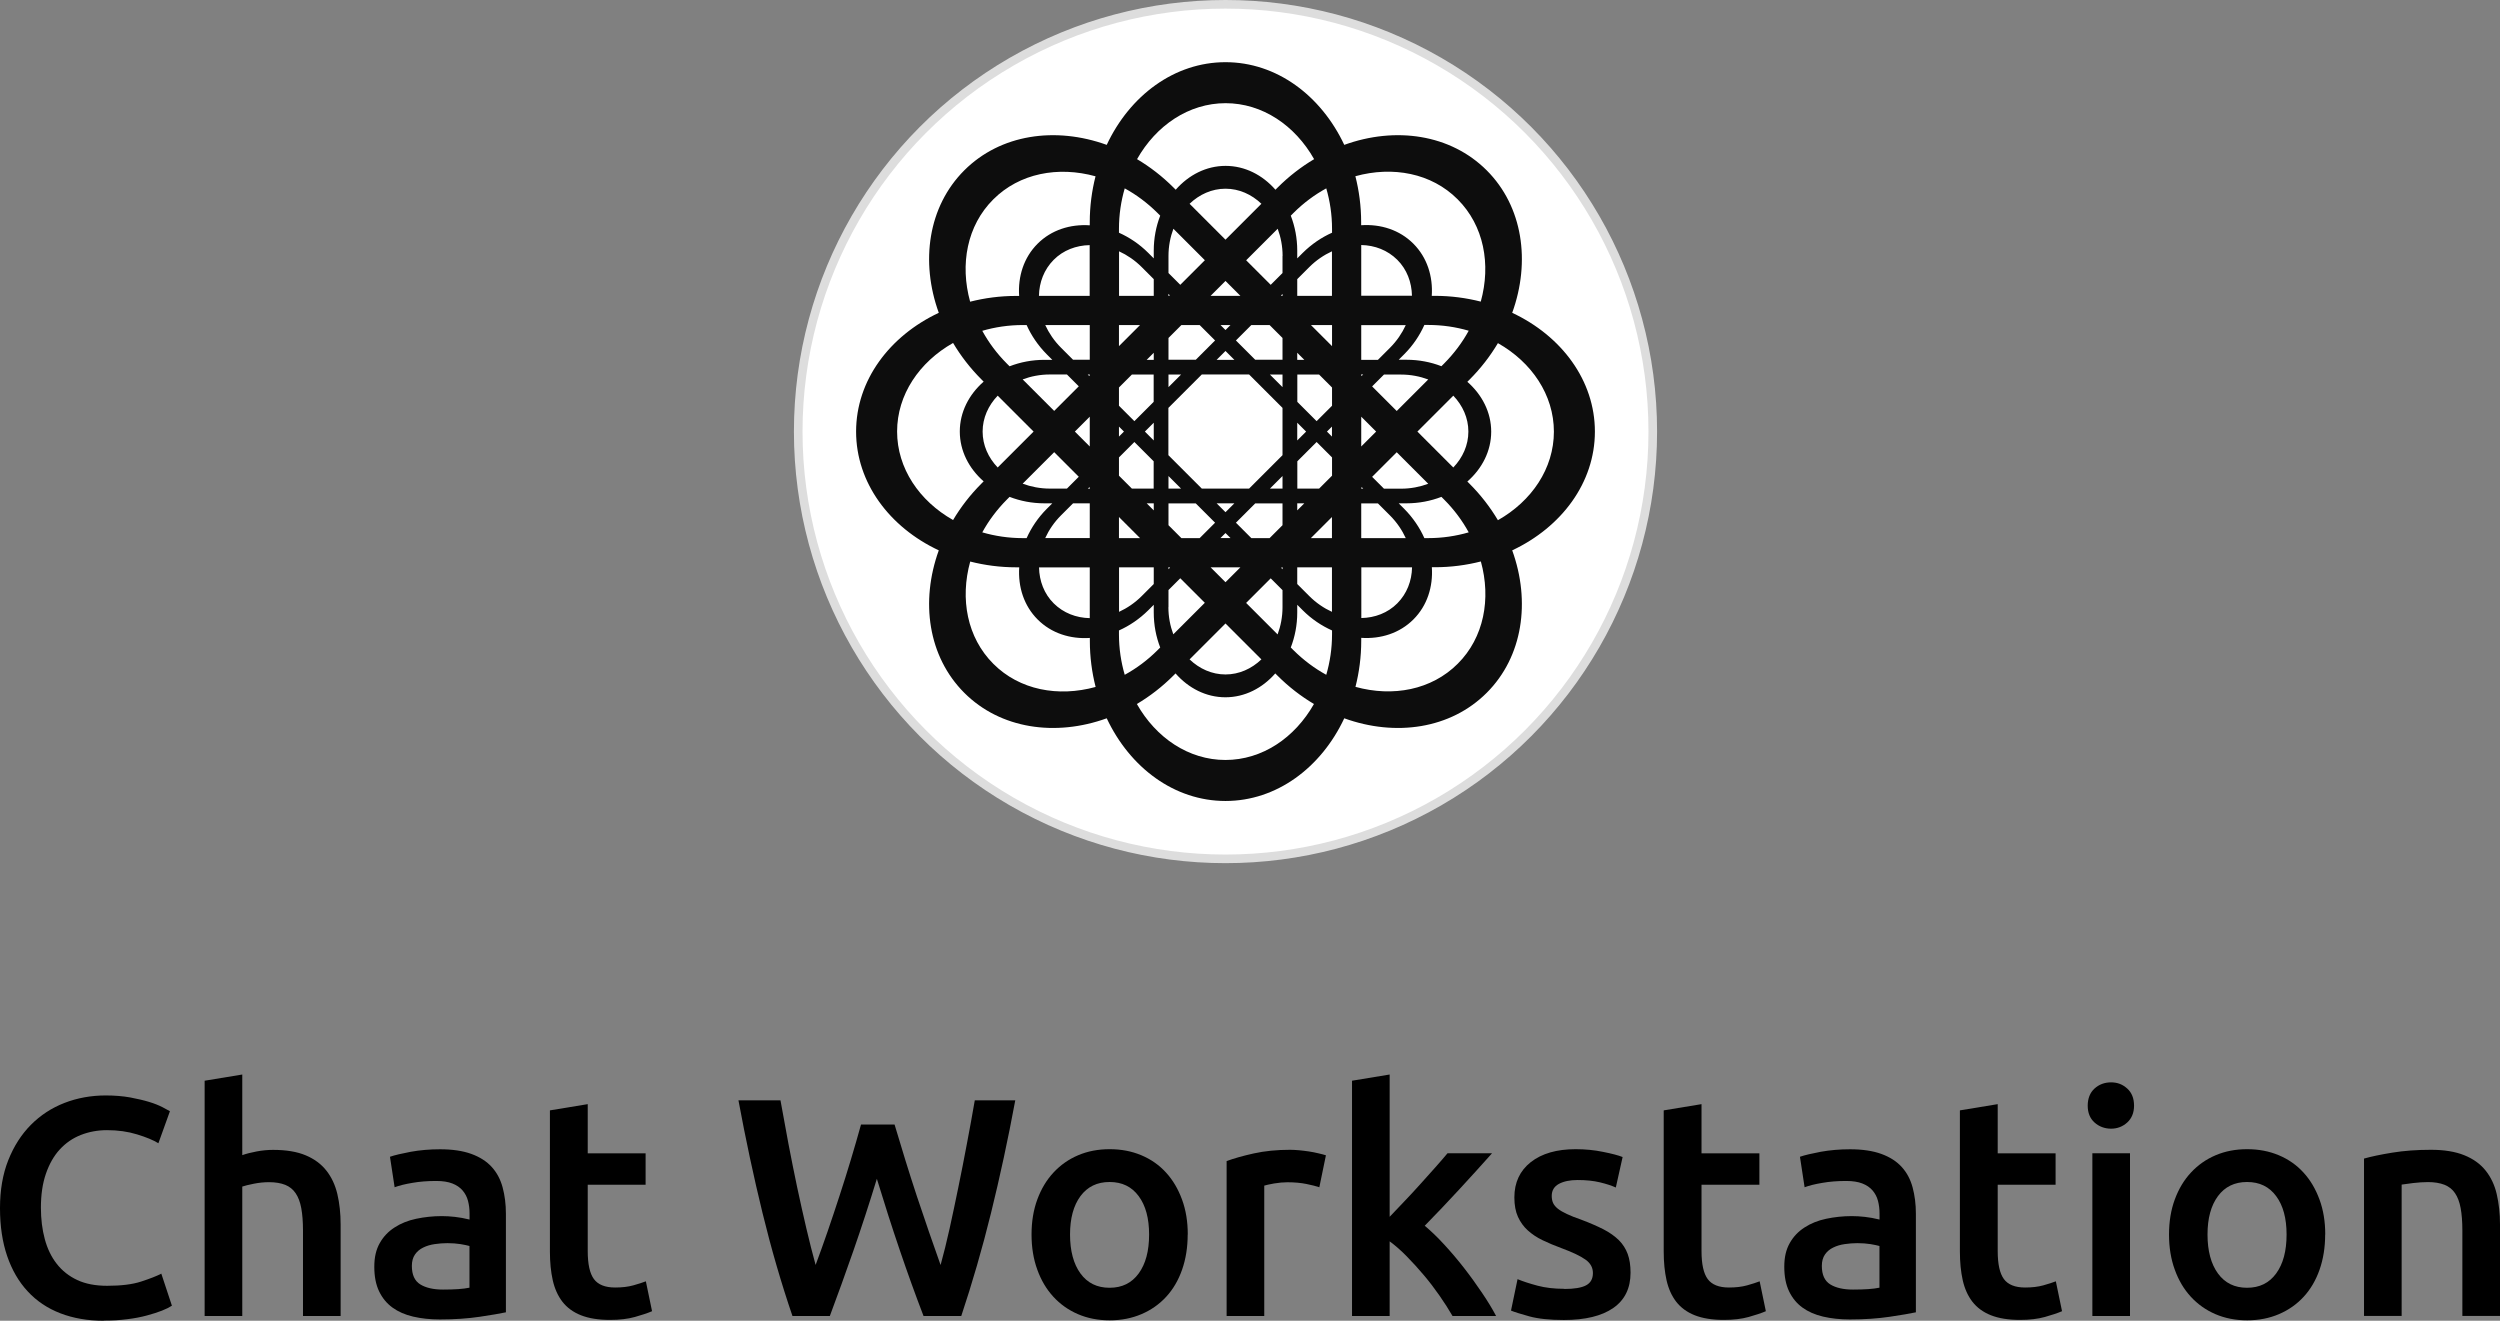 <?xml version="1.0" encoding="UTF-8"?>
<svg id="uuid-edb6776a-daf9-499c-b6ff-4f31ab853eb8" class="spinner" xmlns="http://www.w3.org/2000/svg" viewBox="0 0 290.27 153.35">
  <rect x="0" y="0" width="290.27" height="153.35" fill="#808080" stroke="none"/>
  <defs>
    <style>
      @keyframes spinner {
        0% { fill: #ffffff; }
        100% { fill: #0d0d0d; }
      }

      .spinner [class^="kw"] {
        animation: spinner 1s linear infinite;
      }

      .cls-1, .cls-2 {
          stroke-width: 0px;
      }

      .cls-2 {
        fill: #0d0d0d;
        fill-rule: evenodd;
      }

      .cls-3 {
        fill: #fff;
        stroke: #ddd;
        stroke-miterlimit: 10;
      }

      .kw12 { animation-delay: 0s; }
      .kw13 { animation-delay: 0.1s; }
      .kw14 { animation-delay: 0.2s; }
      .kw15 { animation-delay: 0.3s; }

      .kw1 { animation-delay: 0.4s; }
      .kw2 { animation-delay: 0.5s; }
      .kw3 { animation-delay: 0.6s; }
      .kw4 { animation-delay: 0.7s; }
      .kw5 { animation-delay: 0.8s; }
      .kw6 { animation-delay: 0.9s; }

      .kw7 { animation-delay: 1.0s; }
      .kw8 { animation-delay: 1.1s; }
      .kw9 { animation-delay: 1.2s; }
      .kw10 { animation-delay: 1.3s; }
      .kw11 { animation-delay: 1.4s; }
    </style>
  </defs>
  <circle class="cls-3" cx="142.29" cy="50.11" r="49.61"/>
  <path class="cls-2" d="M175.58,36.32c2.15-5.95,1.24-12.34-2.96-16.54h0c-4.2-4.2-10.6-5.11-16.54-2.96-2.69-5.72-7.85-9.6-13.79-9.6h0c-5.94,0-11.11,3.88-13.79,9.6-5.95-2.15-12.34-1.24-16.54,2.96h0c-4.2,4.2-5.11,10.6-2.96,16.54-5.72,2.69-9.6,7.85-9.6,13.79h0c0,5.94,3.88,11.11,9.6,13.79-2.15,5.95-1.24,12.34,2.96,16.54h0c4.2,4.2,10.6,5.11,16.54,2.96,2.69,5.72,7.85,9.6,13.79,9.6h0c5.94,0,11.11-3.88,13.79-9.6,5.95,2.15,12.34,1.24,16.54-2.96s5.11-10.6,2.96-16.54c5.72-2.69,9.6-7.85,9.6-13.79h0c0-5.94-3.88-11.11-9.6-13.79h0ZM169.25,23.15h0c3.04,3.04,3.88,7.53,2.68,11.87-1.69-.43-3.48-.67-5.33-.67h-.36c.15-2.27-.54-4.46-2.14-6.06s-3.79-2.29-6.06-2.14v-.36c0-1.85-.24-3.64-.67-5.33,4.34-1.2,8.84-.36,11.87,2.68h.01ZM167.68,58.01c1.16,1.16,2.11,2.45,2.85,3.8-1.48.43-3.05.67-4.7.67h-.45c-.54-1.21-1.32-2.37-2.34-3.4l-.64-.64h.9c1.45,0,2.82-.27,4.06-.75l.32.32h0ZM153.99,78.35c-1.35-.74-2.63-1.69-3.8-2.85l-.32-.32c.48-1.24.75-2.61.75-4.06v-.9l.64.64c1.02,1.02,2.19,1.8,3.4,2.34v.45c0,1.65-.24,3.22-.67,4.7h0ZM129.92,73.65v-.45c1.21-.54,2.37-1.32,3.4-2.34l.64-.64v.9c0,1.45.27,2.82.75,4.06l-.32.32c-1.16,1.16-2.45,2.11-3.8,2.85-.43-1.48-.67-3.05-.67-4.7h0ZM118.75,62.48c-1.65,0-3.22-.24-4.7-.67.74-1.35,1.69-2.63,2.85-3.8l.32-.32c1.24.48,2.61.75,4.06.75h.9l-.64.64c-1.02,1.02-1.8,2.19-2.34,3.4,0,0-.45,0-.45,0ZM116.9,42.21c-1.16-1.16-2.11-2.45-2.85-3.8,1.48-.43,3.05-.67,4.7-.67h.45c.54,1.21,1.32,2.37,2.34,3.4l.64.64h-.9c-1.45,0-2.82.27-4.06.75,0,0-.32-.32-.32-.32ZM130.59,21.87c1.35.74,2.63,1.69,3.8,2.85l.32.32c-.48,1.24-.75,2.61-.75,4.06v.9l-.64-.64c-1.02-1.02-2.19-1.8-3.4-2.34v-.45c0-1.65.24-3.22.67-4.7h0ZM154.66,26.57v.45c-1.21.54-2.37,1.32-3.4,2.34l-.64.64v-.9c0-1.45-.27-2.82-.75-4.06l.32-.32c1.16-1.16,2.45-2.11,3.8-2.85.43,1.48.67,3.05.67,4.7h0ZM159.99,41.78h-1.94v-4.03h5.17c-.43.94-1.04,1.84-1.83,2.63,0,0-1.4,1.4-1.4,1.4ZM135.83,65.93l-.16.16v-.23h.1l.07.07h-.01ZM148.75,34.29l.16-.16v.23h-.1l-.07-.07h.01ZM145.29,62.48l-1.79-1.79,2.24-2.24h3.17v2.53l-1.5,1.5h-2.12ZM137.17,62.48l-1.5-1.5v-2.53h3.17l2.24,2.24-1.79,1.79h-2.12ZM139.29,37.74l1.79,1.79-2.24,2.24h-3.17v-2.53l1.5-1.5h2.12ZM147.41,37.74l1.5,1.5v2.53h-3.17l-2.24-2.24,1.79-1.79h2.12ZM154.66,47.11l-1.79,1.79-2.24-2.24v-3.17h2.53l1.5,1.5v2.12ZM145.03,56.73h-5.49l-3.88-3.88v-5.49l3.88-3.88h5.49l3.88,3.88v5.49l-3.88,3.88ZM148.91,55.27v1.46h-1.46l1.46-1.46ZM143.32,58.44l-1.03,1.03-1.03-1.03h2.06ZM135.67,55.27l1.46,1.46h-1.46v-1.46ZM133.96,51.14l-1.03-1.03,1.03-1.03s0,2.06,0,2.06ZM135.67,44.95v-1.46h1.46l-1.46,1.46ZM141.26,41.78l1.03-1.03,1.03,1.03h-2.06ZM148.91,44.95l-1.46-1.46h1.46v1.46ZM150.62,49.08l1.03,1.03-1.03,1.03s0-2.06,0-2.06ZM150.62,41.78v-.82l.82.82h-.82ZM142.29,38.32l-.58-.58h1.16l-.58.58ZM133.96,41.78h-.82l.82-.82v.82ZM131.42,43.49h2.53v3.17l-2.24,2.24-1.79-1.79v-2.12s1.5-1.5,1.5-1.5ZM126.53,51.84l-1.73-1.73,1.73-1.73v3.47h0ZM129.92,49.53l.58.58-.58.58v-1.16ZM129.92,53.11l1.79-1.79,2.24,2.24v3.17h-2.53l-1.5-1.5v-2.12ZM133.96,58.44v.82l-.82-.82h.82ZM142.29,61.89l.58.58h-1.16l.58-.58ZM150.62,58.44h.82l-.82.82v-.82ZM153.16,56.73h-2.53v-3.17l2.24-2.24,1.79,1.79v2.12s-1.5,1.5-1.5,1.5ZM154.07,50.11l.58-.58v1.16s-.58-.58-.58-.58ZM158.05,48.38l1.73,1.73-1.73,1.73v-3.47h0ZM152.21,37.74h2.45v2.45l-2.45-2.45ZM150.62,34.35v-1.94l1.4-1.4c.8-.8,1.7-1.4,2.63-1.83v5.17h-4.03ZM140.56,34.35l1.73-1.73,1.73,1.73h-3.47.01ZM135.76,34.35h-.1v-.23l.16.16-.07.07h.01ZM133.96,34.35h-4.03v-5.17c.94.43,1.84,1.04,2.63,1.83l1.4,1.4v1.94ZM132.37,37.74l-2.45,2.45v-2.45h2.45ZM126.53,43.58l-.07.07-.16-.16h.23v.1h0ZM125.25,44.86l-2.85,2.85-3.66-3.66c.97-.36,2.03-.57,3.16-.57h1.98l1.37,1.37h0ZM125.25,55.36l-1.37,1.37h-1.98c-1.12,0-2.19-.21-3.16-.57l3.66-3.66,2.85,2.85h0ZM126.47,56.57l.07.07v.1h-.23l.16-.16h0ZM132.37,62.48h-2.45v-2.45l2.45,2.45ZM133.96,65.87v1.94l-1.4,1.4c-.8.8-1.7,1.4-2.63,1.83v-5.17s4.03,0,4.03,0ZM144.02,65.87l-1.73,1.73-1.73-1.73h3.47-.01ZM148.82,65.87h.1v.23l-.16-.16.07-.07h-.01ZM150.62,65.87h4.03v5.17c-.94-.43-1.84-1.04-2.63-1.83l-1.4-1.4s0-1.94,0-1.94ZM152.2,62.48l2.45-2.45v2.45h-2.45ZM158.05,56.64l.07-.07.16.16h-.23v-.1h0ZM159.32,55.36l2.85-2.85,3.66,3.66c-.97.36-2.03.57-3.16.57h-1.98l-1.37-1.37h0ZM159.32,44.86l1.37-1.37h1.98c1.12,0,2.19.21,3.16.57l-3.66,3.66-2.85-2.85h0ZM158.11,43.65l-.07-.07v-.1h.23l-.16.16h0ZM158.05,34.35v-5.9c1.58.03,3.06.6,4.18,1.71s1.68,2.61,1.71,4.18h-5.9,0ZM148.91,29.72v1.98l-1.37,1.37-2.85-2.85,3.66-3.66c.36.97.57,2.03.57,3.16h-.01ZM142.29,27.83l-4.17-4.17c1.14-1.09,2.59-1.75,4.17-1.75s3.03.66,4.17,1.75l-4.17,4.17ZM139.89,30.22l-2.85,2.85-1.37-1.37v-1.98c0-1.12.21-2.19.57-3.16l3.66,3.66h-.01ZM126.53,34.35h-5.9c.03-1.58.6-3.06,1.71-4.18s2.61-1.68,4.18-1.71v5.9h.01ZM126.53,37.74v4.03h-1.94l-1.4-1.4c-.8-.8-1.4-1.7-1.83-2.63,0,0,5.17,0,5.17,0ZM120.01,50.11l-4.17,4.17c-1.09-1.14-1.75-2.59-1.75-4.17s.66-3.03,1.75-4.17l4.17,4.17ZM123.19,59.84l1.4-1.4h1.94v4.03h-5.17c.43-.94,1.04-1.84,1.83-2.63ZM126.53,65.87v5.9c-1.58-.03-3.06-.6-4.18-1.71s-1.68-2.61-1.71-4.18h5.9-.01ZM135.67,70.49v-1.98l1.37-1.37,2.85,2.85-3.66,3.66c-.36-.97-.57-2.03-.57-3.16h.01ZM142.29,72.39l4.17,4.17c-1.14,1.09-2.59,1.75-4.17,1.75s-3.03-.66-4.17-1.75l4.17-4.17ZM144.69,70l2.85-2.85,1.37,1.37v1.98c0,1.12-.21,2.19-.57,3.16l-3.66-3.66h.01ZM158.05,65.87h5.9c-.03,1.58-.6,3.06-1.71,4.18s-2.61,1.68-4.18,1.71v-5.9h0ZM158.05,62.48v-4.03h1.94l1.4,1.4c.8.8,1.4,1.7,1.83,2.63,0,0-5.17,0-5.17,0ZM164.57,50.11l4.17-4.17c1.09,1.14,1.75,2.59,1.75,4.17s-.66,3.03-1.75,4.17l-4.17-4.17ZM167.36,42.52c-1.24-.48-2.61-.75-4.06-.75h-.9l.64-.64c1.02-1.02,1.8-2.19,2.34-3.4h.45c1.65,0,3.22.24,4.7.67-.74,1.35-1.69,2.63-2.85,3.8l-.32.32h0ZM142.29,11.98h0c4.29,0,8.07,2.58,10.29,6.5-1.5.89-2.93,1.99-4.24,3.3l-.25.25c-1.5-1.71-3.54-2.77-5.79-2.77s-4.29,1.06-5.79,2.77l-.25-.25c-1.31-1.31-2.74-2.41-4.24-3.3,2.22-3.92,6-6.5,10.29-6.5h-.02,0ZM115.33,23.15h0c3.04-3.04,7.53-3.88,11.87-2.68-.43,1.69-.67,3.48-.67,5.33v.36c-2.27-.15-4.46.54-6.06,2.14s-2.29,3.79-2.14,6.06h-.36c-1.85,0-3.64.24-5.33.67-1.2-4.34-.36-8.84,2.68-11.87h0ZM104.16,50.11h0c0-4.29,2.58-8.07,6.5-10.29.89,1.5,1.99,2.93,3.3,4.24l.25.25c-1.71,1.5-2.77,3.54-2.77,5.79s1.06,4.29,2.77,5.79l-.25.25c-1.31,1.31-2.41,2.74-3.3,4.24-3.92-2.22-6.5-6-6.5-10.29v.02ZM115.33,77.07h0c-3.04-3.04-3.88-7.53-2.68-11.87,1.69.43,3.48.67,5.33.67h.36c-.15,2.27.54,4.46,2.14,6.06s3.79,2.29,6.06,2.14v.36c0,1.85.24,3.64.67,5.33-4.34,1.2-8.84.36-11.87-2.68h0ZM142.29,88.24h0c-4.29,0-8.07-2.58-10.29-6.5,1.5-.89,2.93-1.99,4.24-3.3l.25-.25c1.5,1.71,3.54,2.77,5.79,2.77s4.29-1.06,5.79-2.77l.25.25c1.31,1.31,2.74,2.41,4.24,3.3-2.22,3.92-6,6.5-10.29,6.5h.02,0ZM169.25,77.07h0c-3.04,3.04-7.53,3.88-11.87,2.68.43-1.69.67-3.48.67-5.33v-.36c2.27.15,4.46-.54,6.06-2.14s2.29-3.79,2.14-6.06h.36c1.85,0,3.64-.24,5.33-.67,1.2,4.34.36,8.84-2.68,11.87h-.01ZM180.42,50.11c0,4.29-2.58,8.07-6.5,10.29-.89-1.5-1.99-2.93-3.3-4.24l-.25-.25c1.71-1.5,2.77-3.54,2.77-5.79s-1.06-4.29-2.77-5.79l.25-.25c1.31-1.31,2.41-2.74,3.3-4.24,3.92,2.22,6.5,6,6.5,10.29h0v-.02Z"/>
  <g>
    <path class="kw12 cls-1" d="M12.06,153.35c-1.88,0-3.56-.29-5.06-.87s-2.76-1.43-3.79-2.55c-1.04-1.12-1.83-2.49-2.38-4.1-.55-1.61-.83-3.47-.83-5.56s.32-3.95.96-5.56,1.51-2.98,2.62-4.1c1.11-1.12,2.41-1.97,3.9-2.55s3.1-.87,4.81-.87c1.04,0,1.97.08,2.82.23.84.16,1.58.33,2.2.52.63.19,1.14.4,1.55.61.41.22.7.37.87.47l-1.34,3.72c-.58-.36-1.4-.7-2.48-1.03-1.07-.33-2.23-.49-3.49-.49-1.08,0-2.1.19-3.04.56-.94.37-1.75.93-2.44,1.68s-1.22,1.69-1.61,2.82c-.39,1.13-.58,2.44-.58,3.94,0,1.32.15,2.54.45,3.65s.76,2.07,1.39,2.87c.63.81,1.42,1.43,2.38,1.88.96.45,2.12.67,3.47.67,1.61,0,2.93-.16,3.94-.49,1.01-.33,1.79-.63,2.35-.92l1.23,3.72c-.29.19-.68.39-1.17.58s-1.08.38-1.75.56-1.43.33-2.28.43c-.84.11-1.75.16-2.71.16v.02Z"/>
    <path class="kw12 cls-1" d="M23.76,152.8v-27.32l4.37-.72v9.36c.48-.17,1.04-.31,1.68-.43s1.27-.18,1.9-.18c1.52,0,2.78.21,3.78.63s1.8,1.01,2.4,1.77c.6.76,1.03,1.67,1.28,2.73.25,1.06.38,2.24.38,3.54v10.62h-4.37v-9.94c0-1.01-.07-1.87-.2-2.58s-.35-1.29-.65-1.73c-.3-.45-.7-.77-1.21-.98-.51-.2-1.13-.31-1.88-.31-.58,0-1.17.06-1.77.18s-1.05.23-1.34.33v15.03h-4.37Z"/>
    <path class="kw12 cls-1" d="M51.08,133.44c1.45,0,2.66.18,3.65.54s1.78.87,2.37,1.52c.59.65,1.01,1.44,1.26,2.37s.38,1.95.38,3.05v11.45c-.67.14-1.69.32-3.05.52s-2.9.31-4.61.31c-1.13,0-2.17-.11-3.11-.33s-1.74-.57-2.4-1.05-1.18-1.11-1.55-1.88-.56-1.72-.56-2.85.21-2,.63-2.75c.42-.75.99-1.35,1.72-1.82.72-.47,1.56-.81,2.51-1.01.95-.2,1.94-.31,2.98-.31.48,0,.99.03,1.52.09s1.1.16,1.7.31v-.72c0-.51-.06-.99-.18-1.45s-.33-.86-.63-1.21-.7-.62-1.19-.81c-.49-.19-1.11-.29-1.86-.29-1.01,0-1.94.07-2.78.22-.84.14-1.53.31-2.06.51l-.54-3.54c.55-.19,1.36-.38,2.42-.58,1.06-.19,2.19-.29,3.4-.29h-.02ZM51.44,149.73c1.35,0,2.37-.07,3.07-.22v-4.84c-.24-.07-.59-.14-1.05-.22-.46-.07-.96-.11-1.52-.11-.48,0-.97.04-1.46.11-.49.07-.94.2-1.34.4-.4.19-.72.46-.96.81-.24.35-.36.79-.36,1.32,0,1.04.33,1.75.98,2.15s1.53.6,2.64.6Z"/>
    <path class="kw12 cls-1" d="M63.87,128.92l4.37-.72v5.71h6.72v3.65h-6.72v7.7c0,1.52.24,2.6.72,3.25s1.3.98,2.46.98c.8,0,1.5-.08,2.11-.25s1.1-.33,1.46-.47l.72,3.47c-.51.22-1.17.44-1.99.67s-1.78.34-2.89.34c-1.35,0-2.47-.18-3.38-.54s-1.62-.89-2.15-1.57c-.53-.69-.9-1.52-1.12-2.49-.22-.98-.33-2.09-.33-3.34v-16.37l.02-.02Z"/>
    <path class="kw12 cls-1" d="M103.87,130.58c.39,1.3.8,2.66,1.23,4.06.43,1.41.89,2.82,1.35,4.23.47,1.41.94,2.79,1.41,4.16s.92,2.64,1.35,3.85c.36-1.3.71-2.72,1.05-4.25.34-1.53.67-3.12,1.01-4.77.34-1.65.67-3.33.99-5.04.33-1.71.63-3.4.92-5.06h4.7c-.84,4.53-1.78,8.88-2.81,13.06s-2.19,8.17-3.46,11.98h-4.38c-1.87-4.87-3.67-10.18-5.42-15.93-.89,2.91-1.8,5.69-2.71,8.31-.92,2.63-1.83,5.17-2.75,7.62h-4.34c-1.3-3.81-2.46-7.8-3.48-11.98-1.02-4.18-1.95-8.53-2.79-13.06h4.88c.29,1.64.6,3.31.92,5.02.33,1.71.66,3.39,1.01,5.04s.71,3.25,1.07,4.79.72,2.96,1.08,4.26c.46-1.23.92-2.52,1.39-3.88s.93-2.75,1.39-4.16c.46-1.41.9-2.81,1.32-4.21s.81-2.75,1.17-4.05h3.9Z"/>
    <path class="kw12 cls-1" d="M137.9,143.34c0,1.49-.22,2.85-.65,4.08-.43,1.23-1.05,2.28-1.84,3.14-.8.87-1.75,1.54-2.87,2.02-1.12.48-2.35.72-3.7.72s-2.58-.24-3.69-.72-2.06-1.16-2.85-2.02-1.42-1.91-1.86-3.14c-.45-1.23-.67-2.59-.67-4.08s.22-2.85.67-4.07,1.07-2.26,1.88-3.13c.81-.87,1.76-1.54,2.87-2.01s2.32-.7,3.65-.7,2.55.23,3.67.7c1.12.47,2.08,1.14,2.87,2.01.8.87,1.41,1.91,1.86,3.13.45,1.22.67,2.57.67,4.07h-.01ZM133.42,143.34c0-1.88-.4-3.37-1.21-4.46-.81-1.1-1.93-1.64-3.38-1.64s-2.57.55-3.38,1.64c-.81,1.1-1.21,2.58-1.21,4.46s.4,3.41,1.21,4.52,1.93,1.66,3.38,1.66,2.57-.55,3.38-1.66,1.21-2.61,1.21-4.52Z"/>
    <path class="kw12 cls-1" d="M153.19,137.85c-.36-.12-.86-.25-1.5-.38s-1.38-.2-2.22-.2c-.48,0-.99.05-1.54.14-.54.1-.92.18-1.14.25v15.14h-4.37v-17.99c.84-.31,1.9-.61,3.16-.89,1.26-.28,2.67-.42,4.21-.42.29,0,.63.02,1.01.05.39.04.77.08,1.16.14s.76.13,1.12.22c.36.08.65.16.87.23l-.76,3.69v.02Z"/>
    <path class="kw12 cls-1" d="M161.35,141.28c.55-.58,1.14-1.2,1.77-1.86s1.24-1.32,1.84-1.99c.6-.66,1.17-1.3,1.72-1.92.54-.61,1.01-1.15,1.39-1.61h5.17c-1.2,1.35-2.47,2.75-3.8,4.19-1.33,1.45-2.67,2.85-4.02,4.23.72.6,1.48,1.33,2.27,2.19s1.56,1.76,2.31,2.73c.75.96,1.44,1.93,2.09,2.89s1.19,1.85,1.62,2.67h-5.06c-.43-.75-.93-1.53-1.5-2.35s-1.17-1.61-1.82-2.38c-.65-.77-1.31-1.5-1.99-2.19-.67-.69-1.34-1.27-1.99-1.75v8.67h-4.37v-27.32l4.37-.72v16.51h0Z"/>
    <path class="kw12 cls-1" d="M181.62,149.66c1.16,0,2-.14,2.53-.42s.8-.75.8-1.43c0-.63-.28-1.14-.85-1.55s-1.5-.86-2.8-1.34c-.8-.29-1.52-.6-2.19-.92s-1.23-.7-1.72-1.14c-.48-.43-.86-.96-1.14-1.57s-.42-1.37-.42-2.26c0-1.73.64-3.1,1.91-4.1,1.28-1,3.01-1.5,5.2-1.5,1.11,0,2.17.1,3.18.31,1.01.2,1.77.4,2.28.6l-.79,3.54c-.48-.22-1.1-.42-1.84-.6-.75-.18-1.61-.27-2.6-.27-.89,0-1.61.15-2.17.45-.55.3-.83.77-.83,1.39,0,.31.05.59.16.83.11.24.3.46.56.67.26.2.61.41,1.05.61.43.2.96.42,1.59.63,1.04.39,1.91.77,2.64,1.14.72.37,1.32.8,1.79,1.26.47.47.81,1.01,1.03,1.61s.33,1.32.33,2.17c0,1.81-.67,3.17-2.01,4.1-1.34.93-3.25,1.39-5.73,1.39-1.66,0-3-.14-4.01-.42s-1.72-.5-2.13-.67l.76-3.65c.65.27,1.43.52,2.33.76s1.93.36,3.09.36v.02Z"/>
    <path class="kw12 cls-1" d="M193.19,128.92l4.37-.72v5.71h6.72v3.65h-6.72v7.7c0,1.52.24,2.6.72,3.25s1.3.98,2.46.98c.8,0,1.5-.08,2.11-.25s1.1-.33,1.46-.47l.72,3.47c-.51.22-1.17.44-1.99.67s-1.78.34-2.89.34c-1.35,0-2.47-.18-3.38-.54s-1.62-.89-2.15-1.57c-.53-.69-.9-1.52-1.12-2.49-.22-.98-.33-2.09-.33-3.34v-16.37l.02-.02Z"/>
    <path class="kw12 cls-1" d="M214.79,133.44c1.45,0,2.66.18,3.65.54.99.36,1.78.87,2.37,1.52.59.65,1.01,1.44,1.26,2.37s.38,1.95.38,3.05v11.45c-.67.14-1.69.32-3.05.52s-2.9.31-4.61.31c-1.13,0-2.17-.11-3.11-.33s-1.74-.57-2.4-1.05c-.66-.48-1.18-1.11-1.55-1.88-.37-.77-.56-1.72-.56-2.85s.21-2,.63-2.75.99-1.35,1.72-1.82c.72-.47,1.56-.81,2.51-1.01.95-.2,1.94-.31,2.98-.31.48,0,.99.03,1.52.09s1.1.16,1.7.31v-.72c0-.51-.06-.99-.18-1.45s-.33-.86-.63-1.21-.7-.62-1.19-.81c-.49-.19-1.11-.29-1.86-.29-1.01,0-1.94.07-2.78.22-.84.14-1.53.31-2.06.51l-.54-3.54c.55-.19,1.36-.38,2.42-.58,1.06-.19,2.19-.29,3.4-.29h-.02ZM215.15,149.73c1.35,0,2.37-.07,3.07-.22v-4.84c-.24-.07-.59-.14-1.05-.22-.46-.07-.96-.11-1.52-.11-.48,0-.97.04-1.46.11s-.94.2-1.34.4c-.4.19-.72.46-.96.81s-.36.79-.36,1.32c0,1.04.33,1.75.98,2.15s1.53.6,2.64.6h0Z"/>
    <path class="kw12 cls-1" d="M227.58,128.92l4.37-.72v5.71h6.72v3.65h-6.72v7.7c0,1.52.24,2.6.72,3.25s1.3.98,2.46.98c.8,0,1.5-.08,2.11-.25s1.1-.33,1.46-.47l.72,3.47c-.51.22-1.17.44-1.99.67s-1.78.34-2.89.34c-1.35,0-2.47-.18-3.38-.54s-1.62-.89-2.15-1.57c-.53-.69-.9-1.52-1.12-2.49-.22-.98-.33-2.09-.33-3.34v-16.37l.02-.02Z"/>
    <path class="kw12 cls-1" d="M247.78,128.38c0,.82-.27,1.47-.79,1.95-.53.48-1.16.72-1.88.72s-1.39-.24-1.92-.72-.79-1.13-.79-1.95.26-1.51.79-1.99c.53-.48,1.17-.72,1.92-.72s1.35.24,1.88.72.79,1.14.79,1.99ZM247.31,152.8h-4.37v-18.9h4.37v18.9Z"/>
    <path class="kw12 cls-1" d="M269.97,143.34c0,1.49-.22,2.85-.65,4.08-.43,1.23-1.05,2.28-1.84,3.14-.8.87-1.75,1.54-2.87,2.02-1.12.48-2.35.72-3.7.72s-2.58-.24-3.69-.72c-1.11-.48-2.06-1.16-2.85-2.02s-1.42-1.91-1.86-3.14c-.45-1.23-.67-2.59-.67-4.08s.22-2.85.67-4.07,1.07-2.26,1.88-3.13c.81-.87,1.76-1.54,2.87-2.01,1.11-.47,2.32-.7,3.65-.7s2.55.23,3.67.7c1.12.47,2.08,1.14,2.87,2.01.8.87,1.41,1.91,1.86,3.13.45,1.22.67,2.57.67,4.07h-.01ZM265.49,143.34c0-1.88-.4-3.37-1.21-4.46-.81-1.1-1.93-1.64-3.38-1.64s-2.57.55-3.38,1.64c-.81,1.1-1.21,2.58-1.21,4.46s.4,3.41,1.21,4.52,1.93,1.66,3.38,1.66,2.57-.55,3.38-1.66,1.21-2.61,1.21-4.52Z"/>
    <path class="kw12 cls-1" d="M274.48,134.52c.84-.24,1.94-.47,3.29-.69s2.84-.33,4.48-.33c1.54,0,2.83.21,3.87.63s1.86,1.01,2.47,1.77c.61.76,1.05,1.67,1.3,2.75.25,1.07.38,2.25.38,3.52v10.62h-4.37v-9.94c0-1.01-.07-1.87-.2-2.58s-.35-1.29-.65-1.73c-.3-.45-.71-.77-1.23-.98-.52-.2-1.15-.31-1.9-.31-.55,0-1.13.04-1.73.11s-1.05.13-1.34.18v15.25h-4.37v-18.28h0Z"/>
  </g>
</svg>